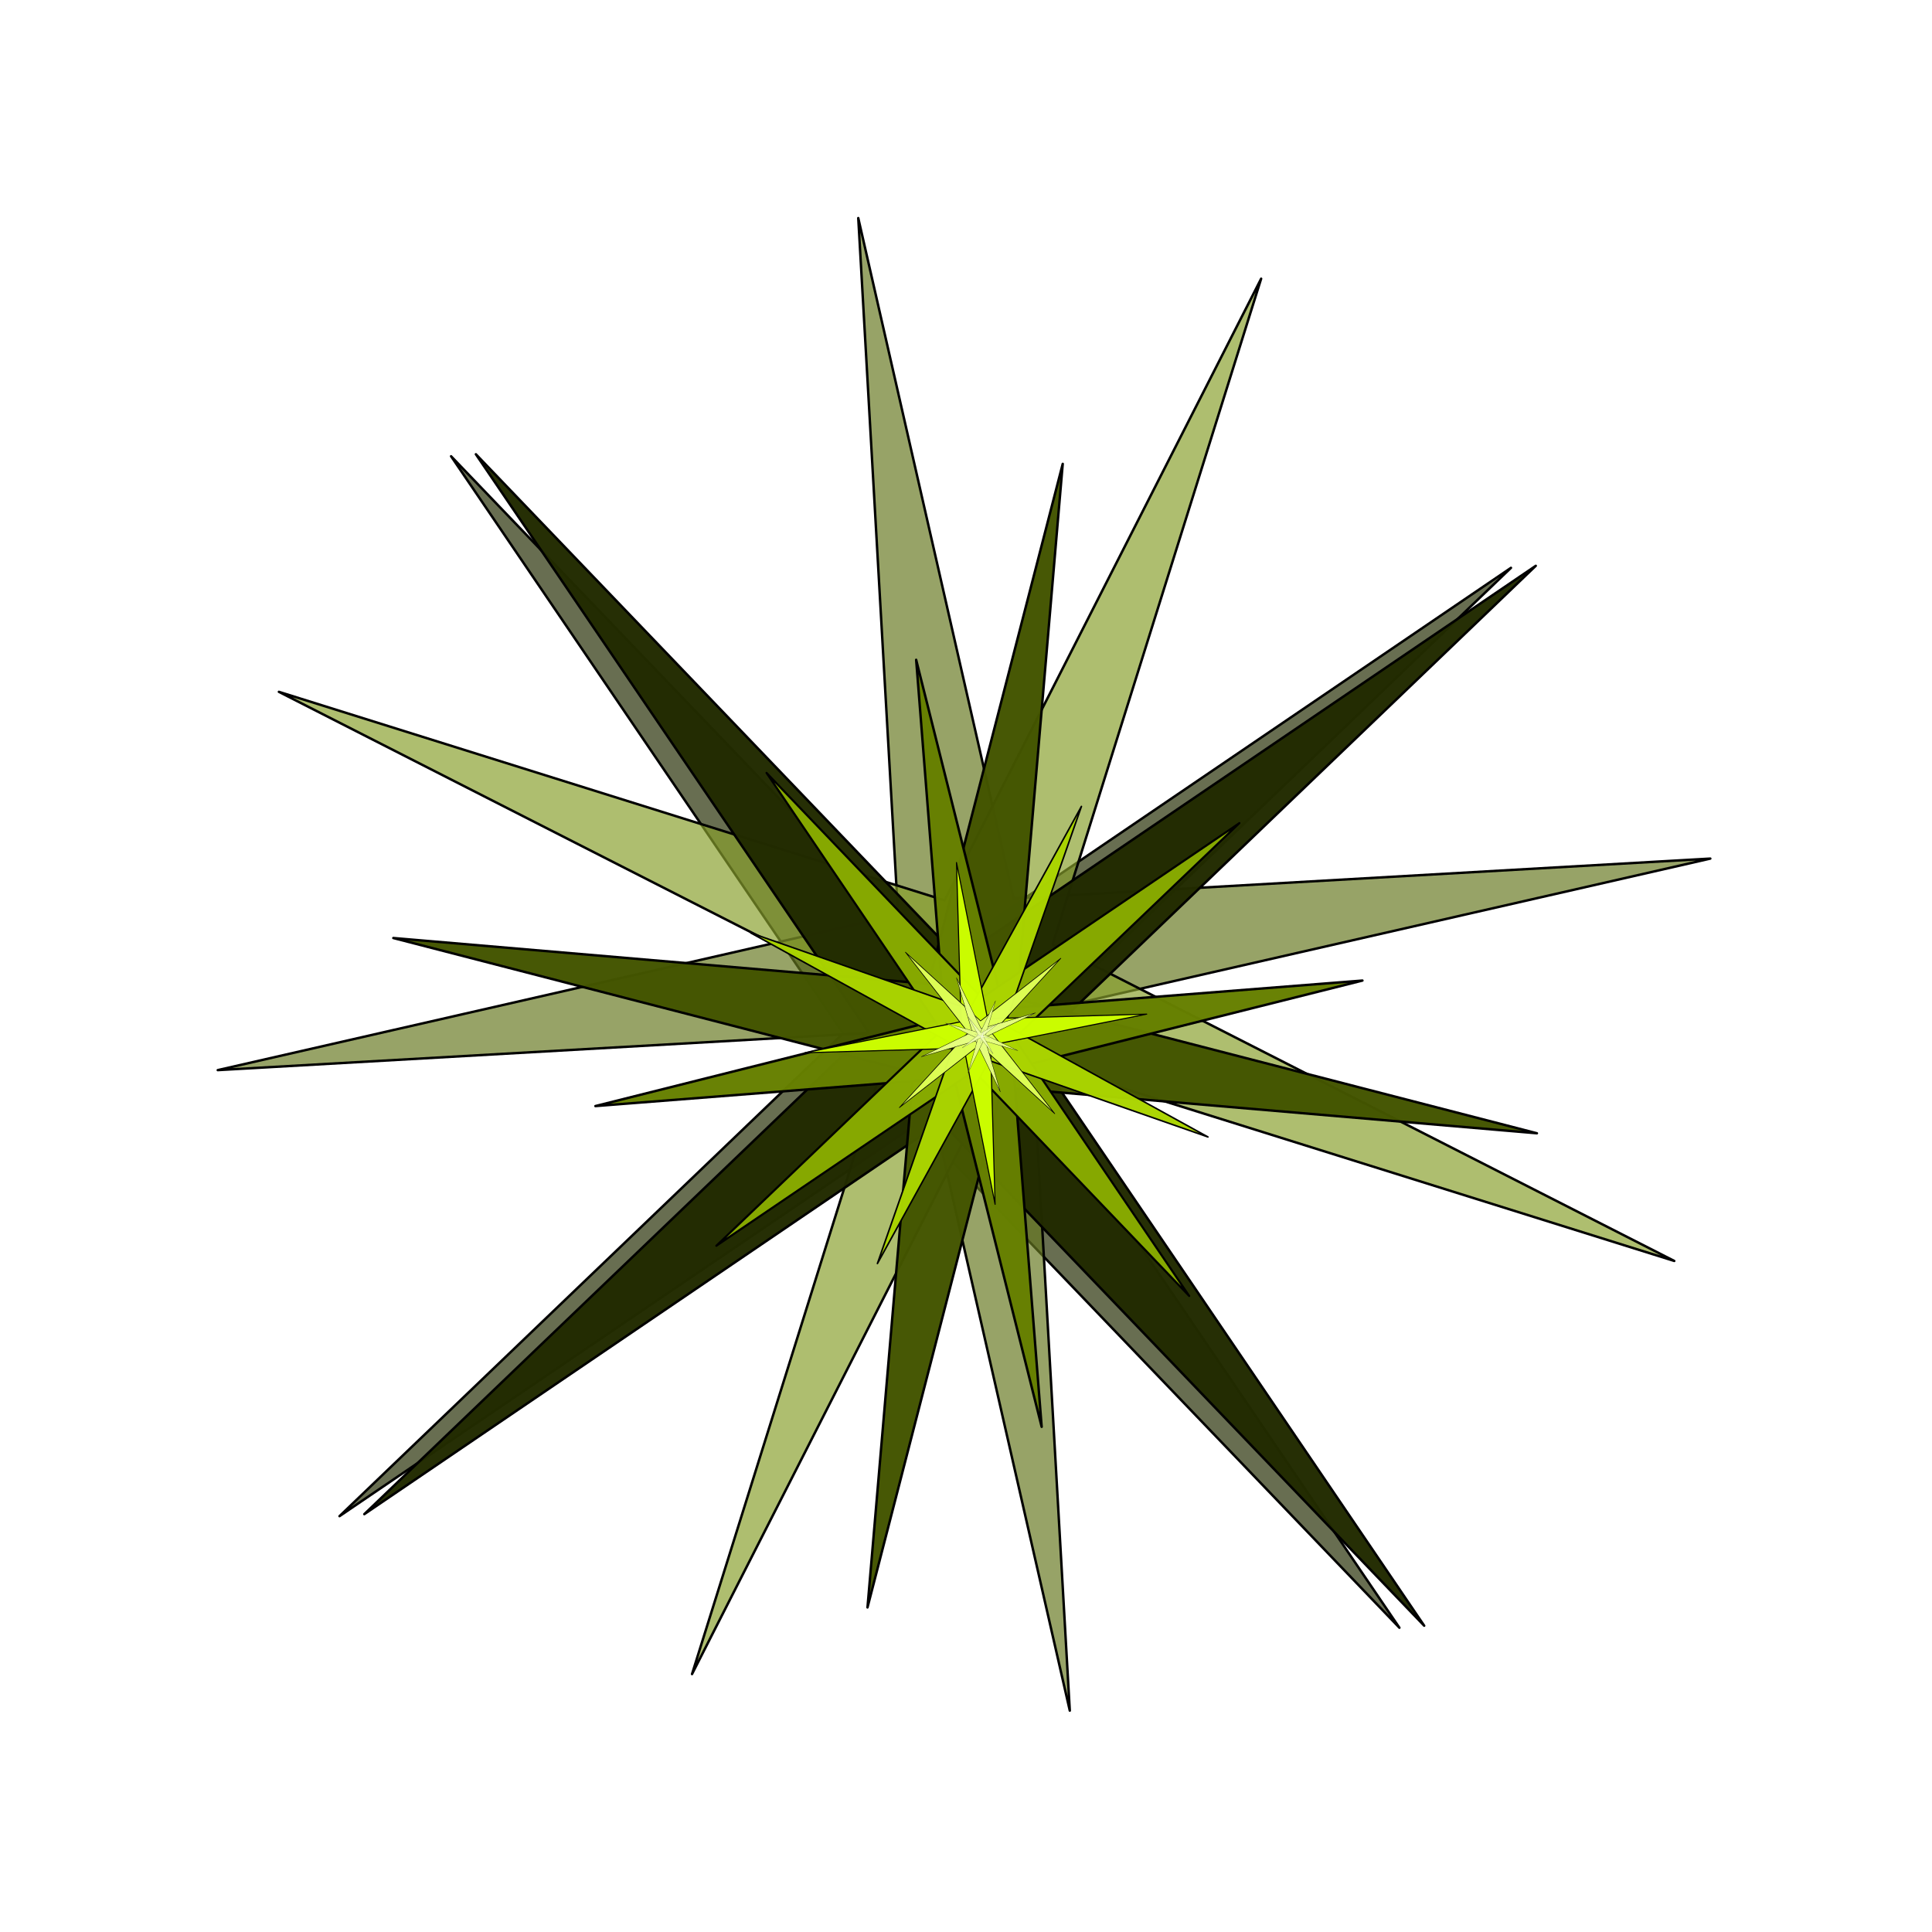 <?xml version="1.0" encoding="UTF-8" standalone="no"?>
<!-- Created with Inkscape (http://www.inkscape.org/) -->

<svg
        xmlns:dc="http://purl.org/dc/elements/1.1/"
        xmlns:cc="http://creativecommons.org/ns#"
        xmlns:rdf="http://www.w3.org/1999/02/22-rdf-syntax-ns#"
        xmlns:svg="http://www.w3.org/2000/svg"
        xmlns="http://www.w3.org/2000/svg"
        xmlns:sodipodi="http://sodipodi.sourceforge.net/DTD/sodipodi-0.dtd"
        xmlns:inkscape="http://www.inkscape.org/namespaces/inkscape"
        id="svg2"
        sodipodi:docname="greenstar.svg"
        viewBox="0 0 395.811 395.807"
        version="1.1"
        inkscape:version="0.91 r13725"
        width="395.811"
        height="395.807">
    <defs
            id="defs4">
        <filter
                id="filter3962"
                inkscape:collect="always">
            <feGaussianBlur
                    id="feGaussianBlur3964"
                    stdDeviation="14.938"
                    inkscape:collect="always"/>
        </filter>
        <filter
                id="filter3962-5"
                inkscape:collect="always"
                style="color-interpolation-filters:sRGB">
            <feGaussianBlur
                    id="feGaussianBlur3964-1"
                    stdDeviation="14.938"
                    inkscape:collect="always"/>
        </filter>
        <filter
                id="filter3962-5-1"
                inkscape:collect="always"
                style="color-interpolation-filters:sRGB">
            <feGaussianBlur
                    id="feGaussianBlur3964-1-1"
                    stdDeviation="14.938"
                    inkscape:collect="always"/>
        </filter>
    </defs>
    <sodipodi:namedview
            id="base"
            bordercolor="#666666"
            inkscape:pageshadow="2"
            inkscape:window-y="-8"
            pagecolor="#ffffff"
            inkscape:window-height="997"
            inkscape:window-maximized="1"
            inkscape:zoom="1"
            inkscape:window-x="1912"
            showgrid="false"
            borderopacity="1.0"
            inkscape:current-layer="layer2"
            inkscape:cx="195.35235"
            inkscape:cy="212.65269"
            inkscape:window-width="1680"
            inkscape:pageopacity="0.0"
            inkscape:document-units="px"
            fit-margin-top="0"
            fit-margin-left="0"
            fit-margin-right="0"
            fit-margin-bottom="0"/>
    <g
            id="layer2"
            inkscape:label="Layer"
            inkscape:groupmode="layer"
            transform="translate(-195.866,-248.799)">
        <path
                id="path2985-5"
                style="fill:#222b00;fill-opacity:0.682;stroke:#000000;stroke-linecap:round;stroke-linejoin:round;filter:url(#filter3962)"
                sodipodi:type="star"
                sodipodi:sides="4"
                sodipodi:r1="308.78299"
                sodipodi:r2="33.812248"
                sodipodi:arg1="-0.68052122"
                sodipodi:arg2="0.10487694"
                transform="matrix(0.5,0,0,0.5,301.136,227.522)"
                inkscape:randomized="0"
                sodipodi:cy="469.50504"
                sodipodi:cx="168.57143"
                inkscape:rounded="-3.469447e-018"
                inkscape:flatsided="false"
                d="M 408.571,275.219 202.198,473.045 362.857,709.505 165.032,503.132 -71.429,663.791 134.945,465.965 -25.714,229.505 172.111,435.879 Z"/>
        <path
                id="path2985-5-7"
                style="fill:#677821;fill-opacity:0.682;stroke:#000000;stroke-linecap:round;stroke-linejoin:round;filter:url(#filter3962-5)"
                sodipodi:type="star"
                sodipodi:sides="4"
                sodipodi:r1="308.78299"
                sodipodi:r2="33.812248"
                sodipodi:arg1="-0.68052122"
                sodipodi:arg2="0.10487694"
                transform="matrix(0.429,0.257,-0.257,0.429,441.713,201.627)"
                inkscape:randomized="0"
                sodipodi:cy="469.50504"
                sodipodi:cx="168.57143"
                inkscape:rounded="-3.469447e-018"
                inkscape:flatsided="false"
                d="M 408.571,275.219 202.198,473.045 362.857,709.505 165.032,503.132 -71.429,663.791 134.945,465.965 -25.714,229.505 172.111,435.879 Z"/>
        <path
                id="path2985-5-7-5"
                style="fill:#89a02c;fill-opacity:0.682;stroke:#000000;stroke-linecap:round;stroke-linejoin:round;filter:url(#filter3962-5-1)"
                sodipodi:type="star"
                sodipodi:sides="4"
                sodipodi:r1="308.78299"
                sodipodi:r2="33.812248"
                sodipodi:arg1="-0.68052122"
                sodipodi:arg2="0.10487694"
                transform="matrix(0.241,0.438,-0.438,0.241,560.957,261.849)"
                inkscape:randomized="0"
                sodipodi:cy="469.50504"
                sodipodi:cx="168.57143"
                inkscape:rounded="-3.469447e-018"
                inkscape:flatsided="false"
                d="M 408.571,275.219 202.198,473.045 362.857,709.505 165.032,503.132 -71.429,663.791 134.945,465.965 -25.714,229.505 172.111,435.879 Z"/>
    </g>
    <g
            id="layer1"
            inkscape:label="Layer 1"
            inkscape:groupmode="layer"
            transform="translate(-195.866,-248.799)">
        <path
                id="path2985"
                style="fill:#222b00;fill-opacity:0.98;stroke:#000000;stroke-width:0.5;stroke-linecap:round;stroke-linejoin:round"
                sodipodi:type="star"
                sodipodi:sides="4"
                sodipodi:r1="154.39149"
                sodipodi:r2="16.906124"
                sodipodi:arg1="-0.68052122"
                sodipodi:arg2="0.10487694"
                inkscape:randomized="0"
                sodipodi:cy="461.86224"
                sodipodi:cx="390.50143"
                inkscape:rounded="-3.469447e-018"
                inkscape:flatsided="false"
                d="M 510.501,364.719 407.315,463.632 487.644,581.862 388.732,478.675 270.501,559.005 373.688,460.092 293.359,341.862 392.271,445.049 Z"/>
        <path
                id="path2989"
                style="fill:#445500;fill-opacity:0.98;stroke:#000000;stroke-width:0.5;stroke-linecap:round;stroke-linejoin:round"
                sodipodi:type="star"
                sodipodi:sides="4"
                sodipodi:r1="118.83791"
                sodipodi:r2="13.012947"
                sodipodi:arg1="1.7398976"
                sodipodi:arg2="2.5252957"
                inkscape:randomized="0"
                sodipodi:cy="460.97333"
                sodipodi:cx="393.59"
                inkscape:rounded="-3.469447e-018"
                inkscape:flatsided="false"
                d="m 373.59,578.116 9.381,-109.621 -106.524,-27.522 109.621,9.381 27.522,-106.524 -9.381,109.621 106.524,27.522 -109.621,-9.381 z"/>
        <path
                id="path2993"
                style="fill:#668000;fill-opacity:0.98;stroke:#000000;stroke-width:0.5;stroke-linecap:round;stroke-linejoin:round"
                sodipodi:type="star"
                sodipodi:sides="4"
                sodipodi:r1="79.616425"
                sodipodi:r2="8.7181301"
                sodipodi:arg1="1.4085975"
                sodipodi:arg2="2.1939957"
                inkscape:randomized="0"
                sodipodi:cy="462.54333"
                sodipodi:cx="396.41714"
                inkscape:rounded="-3.469447e-018"
                inkscape:flatsided="false"
                d="m 409.274,541.115 -17.945,-71.492 -73.483,5.778 71.492,-17.945 -5.778,-73.483 17.945,71.492 73.483,-5.778 -71.492,17.945 z"/>
        <path
                id="path2993-1"
                style="fill:#88aa00;fill-opacity:0.98;stroke:#000000;stroke-linecap:round;stroke-linejoin:round"
                sodipodi:type="star"
                sodipodi:sides="4"
                sodipodi:r1="159.23285"
                sodipodi:r2="17.43626"
                sodipodi:arg1="1.4085975"
                sodipodi:arg2="2.1939957"
                transform="matrix(0.376,-0.214,0.214,0.376,233.272,316.894)"
                inkscape:randomized="0"
                sodipodi:cy="475.21933"
                sodipodi:cx="162.85715"
                inkscape:rounded="-3.469447e-018"
                inkscape:flatsided="false"
                d="M 188.571,632.362 152.681,489.378 5.714,500.934 148.699,465.043 137.143,318.076 173.034,461.061 320,449.505 177.016,485.396 Z"/>
        <path
                id="path2993-1-7"
                style="fill:#aad400;fill-opacity:0.98;stroke:#000000;stroke-linecap:round;stroke-linejoin:round"
                sodipodi:type="star"
                sodipodi:sides="4"
                sodipodi:r1="159.23285"
                sodipodi:r2="17.43626"
                sodipodi:arg1="1.4085975"
                sodipodi:arg2="2.1939957"
                transform="matrix(0.177,-0.269,0.269,0.177,239.861,420.529)"
                inkscape:randomized="0"
                sodipodi:cy="475.21933"
                sodipodi:cx="162.85715"
                inkscape:rounded="-3.469447e-018"
                inkscape:flatsided="false"
                d="M 188.571,632.362 152.681,489.378 5.714,500.934 148.699,465.043 137.143,318.076 173.034,461.061 320,449.505 177.016,485.396 Z"/>
        <path
                id="path2993-1-7-4"
                style="fill:#ccff00;fill-opacity:0.98;stroke:#000000;stroke-linecap:round;stroke-linejoin:round"
                sodipodi:type="star"
                sodipodi:sides="4"
                sodipodi:r1="159.23285"
                sodipodi:r2="17.43626"
                sodipodi:arg1="1.4085975"
                sodipodi:arg2="2.1939957"
                transform="matrix(0.011,-0.221,0.221,0.011,288.965,491.284)"
                inkscape:randomized="0"
                sodipodi:cy="475.21933"
                sodipodi:cx="162.85715"
                inkscape:rounded="-3.469447e-018"
                inkscape:flatsided="false"
                d="M 188.571,632.362 152.681,489.378 5.714,500.934 148.699,465.043 137.143,318.076 173.034,461.061 320,449.505 177.016,485.396 Z"/>
        <path
                id="path2993-1-7-4-0"
                style="fill:#ddff55;fill-opacity:0.98;stroke:#000000;stroke-linecap:round;stroke-linejoin:round"
                sodipodi:type="star"
                sodipodi:sides="4"
                inkscape:transform-center-x="74.779817"
                sodipodi:r1="159.23285"
                sodipodi:r2="17.43626"
                inkscape:transform-center-y="25.019476"
                sodipodi:arg1="1.4085975"
                sodipodi:arg2="2.1939957"
                transform="matrix(-0.078,-0.118,0.118,-0.078,353.287,516.704)"
                inkscape:randomized="0"
                sodipodi:cy="475.21933"
                sodipodi:cx="162.85715"
                inkscape:rounded="-3.469447e-018"
                inkscape:flatsided="false"
                d="M 188.571,632.362 152.681,489.378 5.714,500.934 148.699,465.043 137.143,318.076 173.034,461.061 320,449.505 177.016,485.396 Z"/>
        <path
                id="path2993-1-7-4-8"
                style="fill:#e5ff80;fill-opacity:0.98;stroke:#000000;stroke-linecap:round;stroke-linejoin:round"
                sodipodi:type="star"
                sodipodi:sides="4"
                sodipodi:r1="159.23285"
                sodipodi:r2="17.43626"
                sodipodi:arg1="1.4085975"
                sodipodi:arg2="2.1939957"
                transform="matrix(-0.016,-0.077,0.077,-0.016,362.322,480.942)"
                inkscape:randomized="0"
                sodipodi:cy="475.21933"
                sodipodi:cx="162.85715"
                inkscape:rounded="-3.469447e-018"
                inkscape:flatsided="false"
                d="M 188.571,632.362 152.681,489.378 5.714,500.934 148.699,465.043 137.143,318.076 173.034,461.061 320,449.505 177.016,485.396 Z"/>
        <path
                id="path2993-1-7-4-8-8"
                style="fill:#e5ff80;fill-opacity:0.98;stroke:#000000;stroke-linecap:round;stroke-linejoin:round"
                sodipodi:type="star"
                sodipodi:sides="4"
                sodipodi:r1="159.23285"
                sodipodi:r2="17.43626"
                sodipodi:arg1="1.4085975"
                sodipodi:arg2="2.1939957"
                transform="matrix(-0.043,-0.025,0.025,-0.043,392.124,485.724)"
                inkscape:randomized="0"
                sodipodi:cy="475.21933"
                sodipodi:cx="162.85715"
                inkscape:rounded="-3.469447e-018"
                inkscape:flatsided="false"
                d="M 188.571,632.362 152.681,489.378 5.714,500.934 148.699,465.043 137.143,318.076 173.034,461.061 320,449.505 177.016,485.396 Z"/>
        <path
                id="path2993-1-7-4-8-8-2"
                style="fill:#eeffaa;fill-opacity:0.98;stroke:#000000;stroke-linecap:round;stroke-linejoin:round"
                sodipodi:type="star"
                sodipodi:sides="4"
                sodipodi:r1="159.23285"
                sodipodi:r2="17.43626"
                sodipodi:arg1="1.4085975"
                sodipodi:arg2="2.1939957"
                transform="matrix(-0.026,0.012,-0.012,-0.026,406.706,471.321)"
                inkscape:randomized="0"
                sodipodi:cy="475.21933"
                sodipodi:cx="162.85715"
                inkscape:rounded="-3.469447e-018"
                inkscape:flatsided="false"
                d="M 188.571,632.362 152.681,489.378 5.714,500.934 148.699,465.043 137.143,318.076 173.034,461.061 320,449.505 177.016,485.396 Z"/>
        <path
                id="path2993-1-7-4-8-8-2-4"
                style="fill:#f6ffd5;fill-opacity:0.98;stroke:#000000;stroke-linecap:round;stroke-linejoin:round"
                sodipodi:type="star"
                sodipodi:sides="4"
                sodipodi:r1="159.23285"
                sodipodi:r2="17.43626"
                sodipodi:arg1="1.4085975"
                sodipodi:arg2="2.1939957"
                transform="matrix(-0.004,0.009,-0.009,-0.004,402.015,461.538)"
                inkscape:randomized="0"
                sodipodi:cy="475.21933"
                sodipodi:cx="162.85715"
                inkscape:rounded="-3.469447e-018"
                inkscape:flatsided="false"
                d="M 188.571,632.362 152.681,489.378 5.714,500.934 148.699,465.043 137.143,318.076 173.034,461.061 320,449.505 177.016,485.396 Z"/>
    </g>
</svg>

